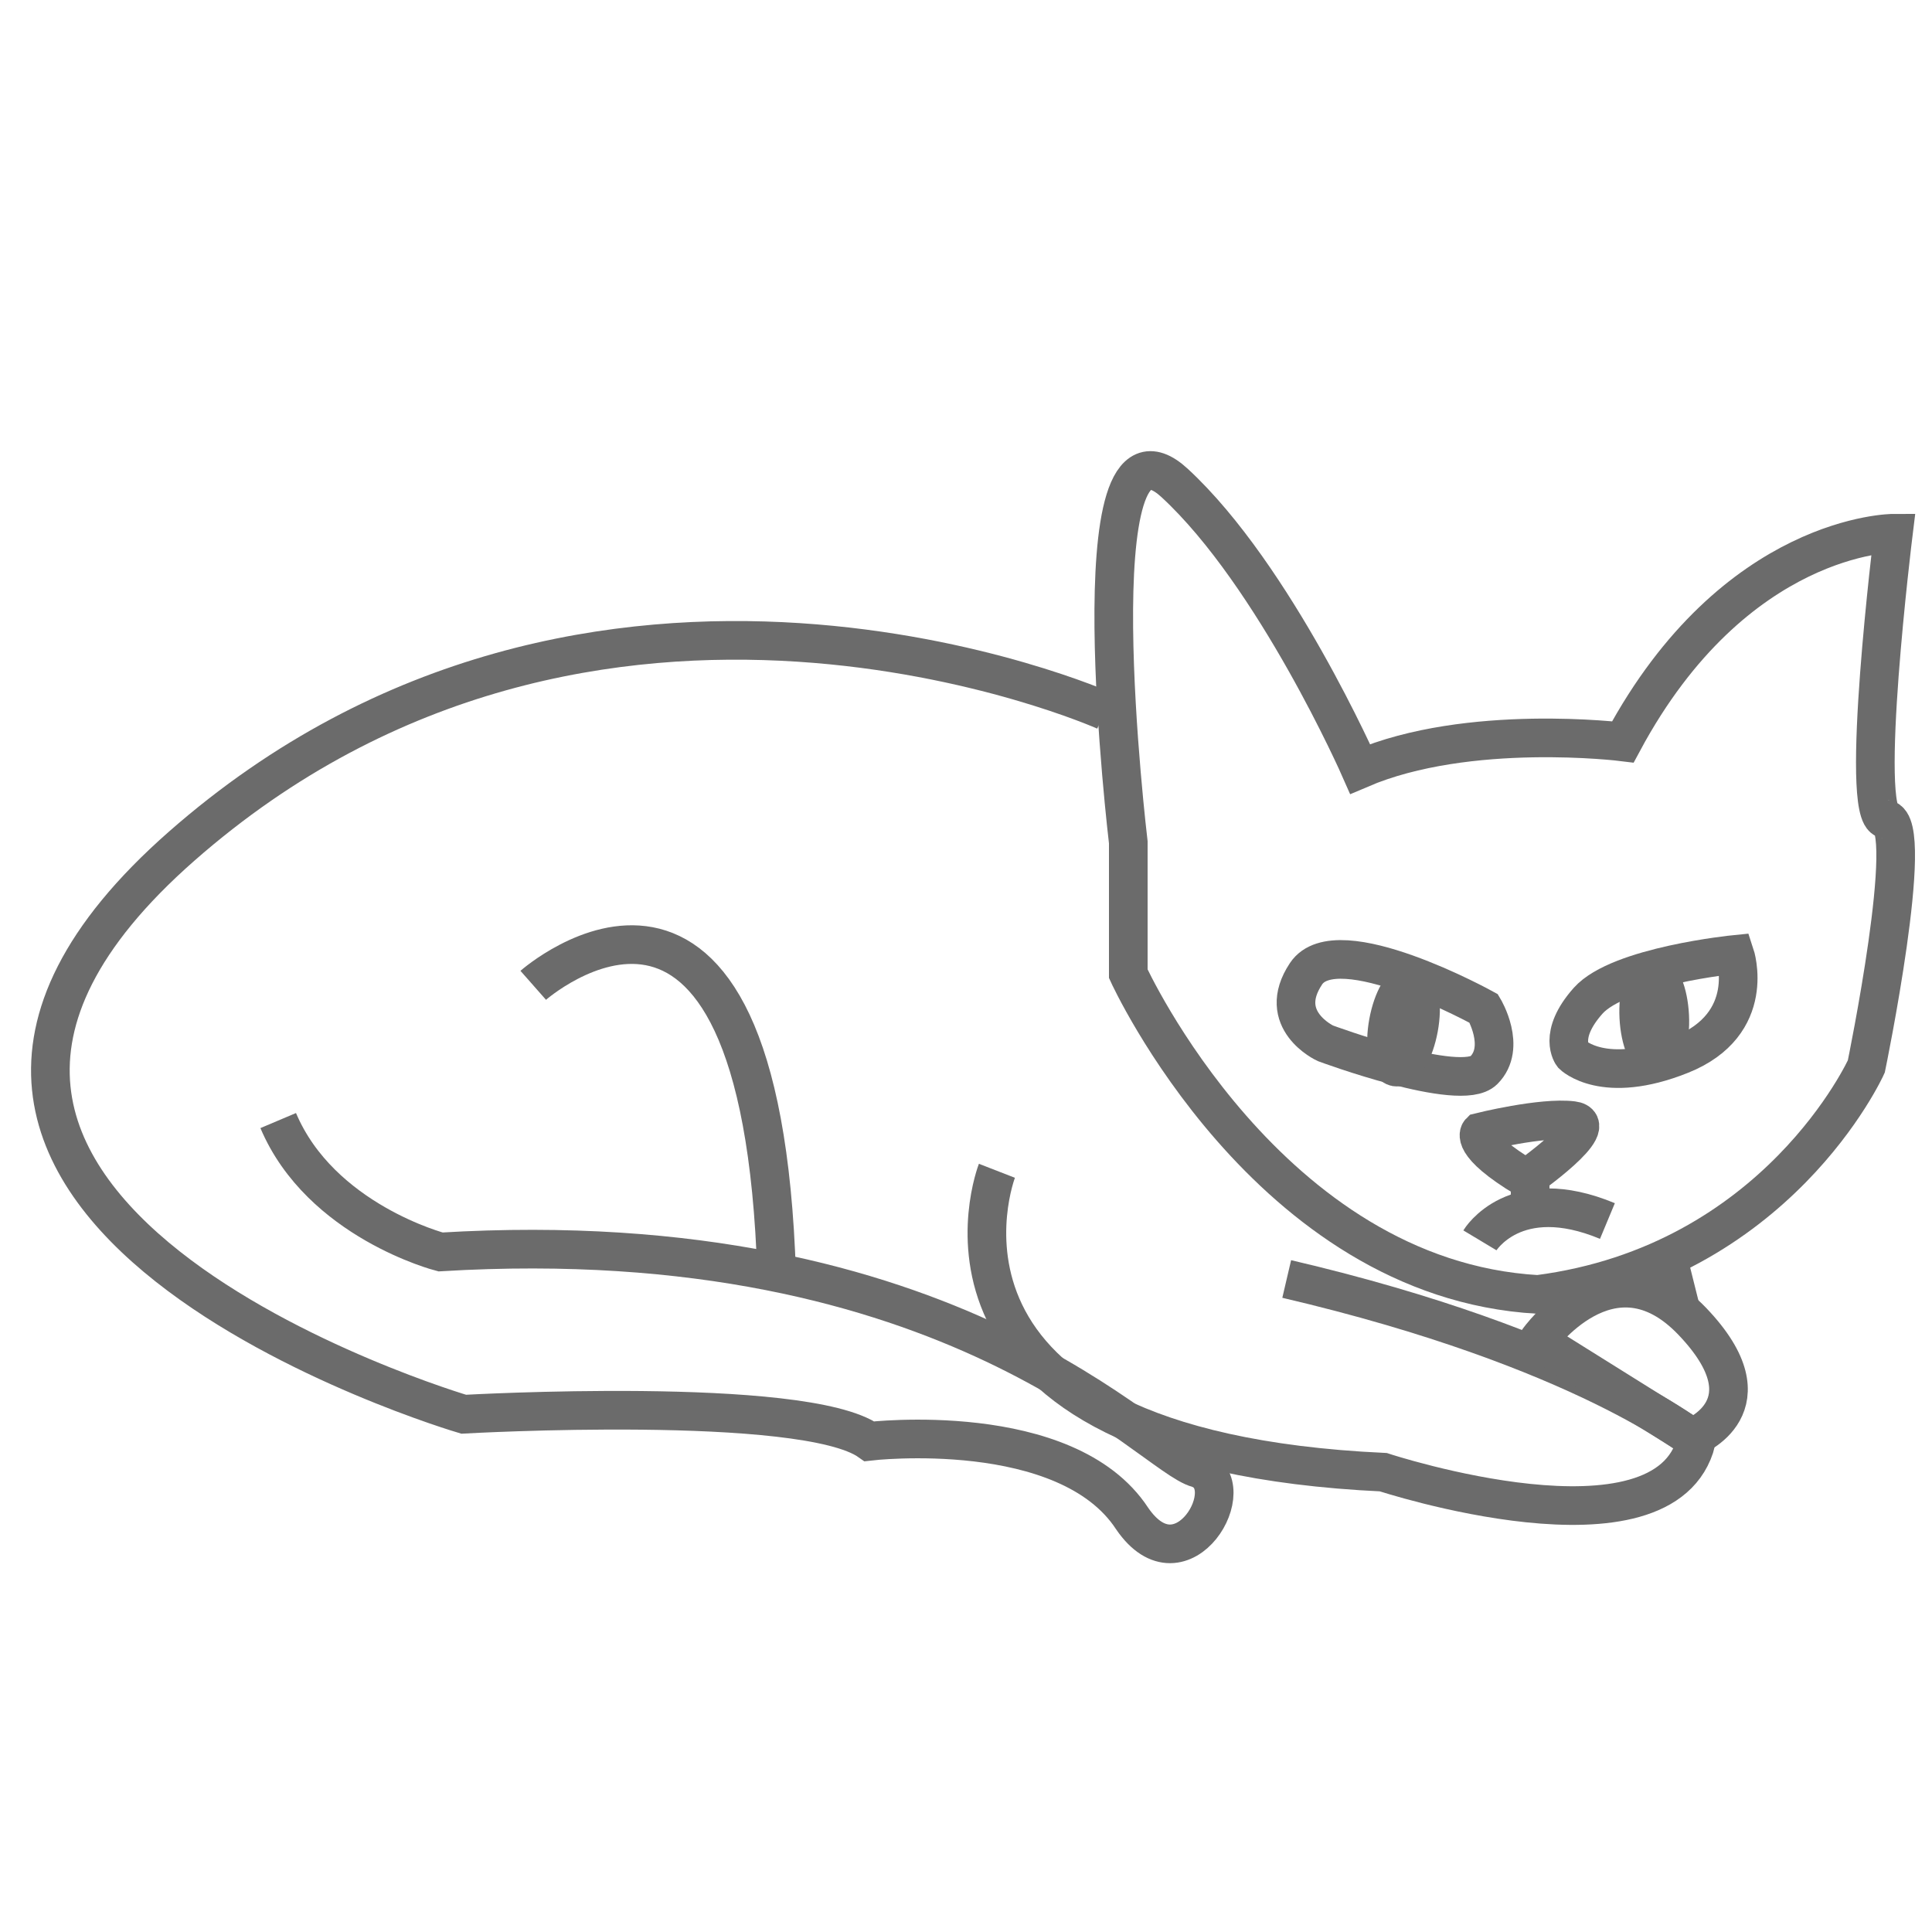 <?xml version="1.0" encoding="utf-8"?>
<!-- Generator: Adobe Illustrator 24.3.0, SVG Export Plug-In . SVG Version: 6.00 Build 0)  -->
<svg version="1.1" id="Layer_1" xmlns="http://www.w3.org/2000/svg" xmlns:xlink="http://www.w3.org/1999/xlink" x="0px" y="0px"
	 viewBox="0 0 50 50" style="enable-background:new 0 0 50 50;" xml:space="preserve">
<style type="text/css">
	.st0{fill:none;stroke:#6B6B6B;stroke-miterlimit:10;}
	.st1{fill:none;stroke:#6B6B6B;stroke-width:1;stroke-miterlimit:9.999;}
	.st2{fill:none;stroke:#6B6B6B;stroke-width:1;stroke-miterlimit:10;}
</style>
<path class="st0" d="M29.2,25.2c0,0,3.6,7.9,10.6,8.3c6.2-0.8,8.5-5.9,8.5-5.9s1.3-6.3,0.5-6.4c-0.7-0.1,0.2-7.4,0.2-7.4
	s-4.1,0-7,5.4c0,0-4-0.5-6.8,0.7c0,0-2.2-5-4.8-7.4s-1.2,9.3-1.2,9.3S29.2,25.2,29.2,25.2z"/>
<path class="st0" d="M28.6,18.4c0,0-13.2-5.9-23.9,3.5S12,36.6,12,36.6s8.8-0.5,10.5,0.7c0,0,5.1-0.6,6.8,2c1.3,1.9,2.9-0.9,1.7-1.3
	c-1.2-0.3-6.3-6.4-19.6-5.6c0,0-3.1-0.8-4.2-3.4"/>
<path class="st0" d="M13.8,25.5c0,0,5.9-5.2,6.3,7.5"/>
<path class="st0" d="M25.8,30.3c0,0-2.8,7.2,10,7.8c0,0,7.3,2.4,8.1-0.8c0,0-2.9-2.4-10.6-4.2"/>
<path class="st0" d="M39.8,34.7c0,0,1.9-2.7,4-0.5s0,3,0,3L39.8,34.7z"/>
<line class="st0" x1="43.2" y1="32.7" x2="43.5" y2="33.9"/>
<path class="st0" d="M34.3,27c0,0-1.3-0.6-0.5-1.8c0.8-1.2,4.6,0.9,4.6,0.9s0.6,1,0,1.6S34.3,27,34.3,27z"/>
<path class="st0" d="M40.7,27.3c0,0-0.4-0.5,0.4-1.4s3.8-1.2,3.8-1.2s0.6,1.8-1.4,2.6S40.7,27.3,40.7,27.3z"/>
<ellipse transform="matrix(0.18 -0.984 0.984 0.18 3.615 57.464)" class="st1" cx="36.3" cy="26.6" rx="1.1" ry="0.4"/>
<ellipse transform="matrix(0.999 -5.036342e-02 5.036342e-02 0.999 -1.27 2.189)" class="st2" cx="42.8" cy="26.3" rx="0.4" ry="1.1"/>
<path class="st0" d="M39.5,30.5c0,0,2-1.4,1.2-1.5s-2.4,0.3-2.4,0.3S38,29.6,39.5,30.5z"/>
<line class="st0" x1="39.6" y1="30.6" x2="39.6" y2="31.5"/>
<path class="st0" d="M38.3,32.1c0,0,0.9-1.5,3.3-0.5"/>
</svg>

